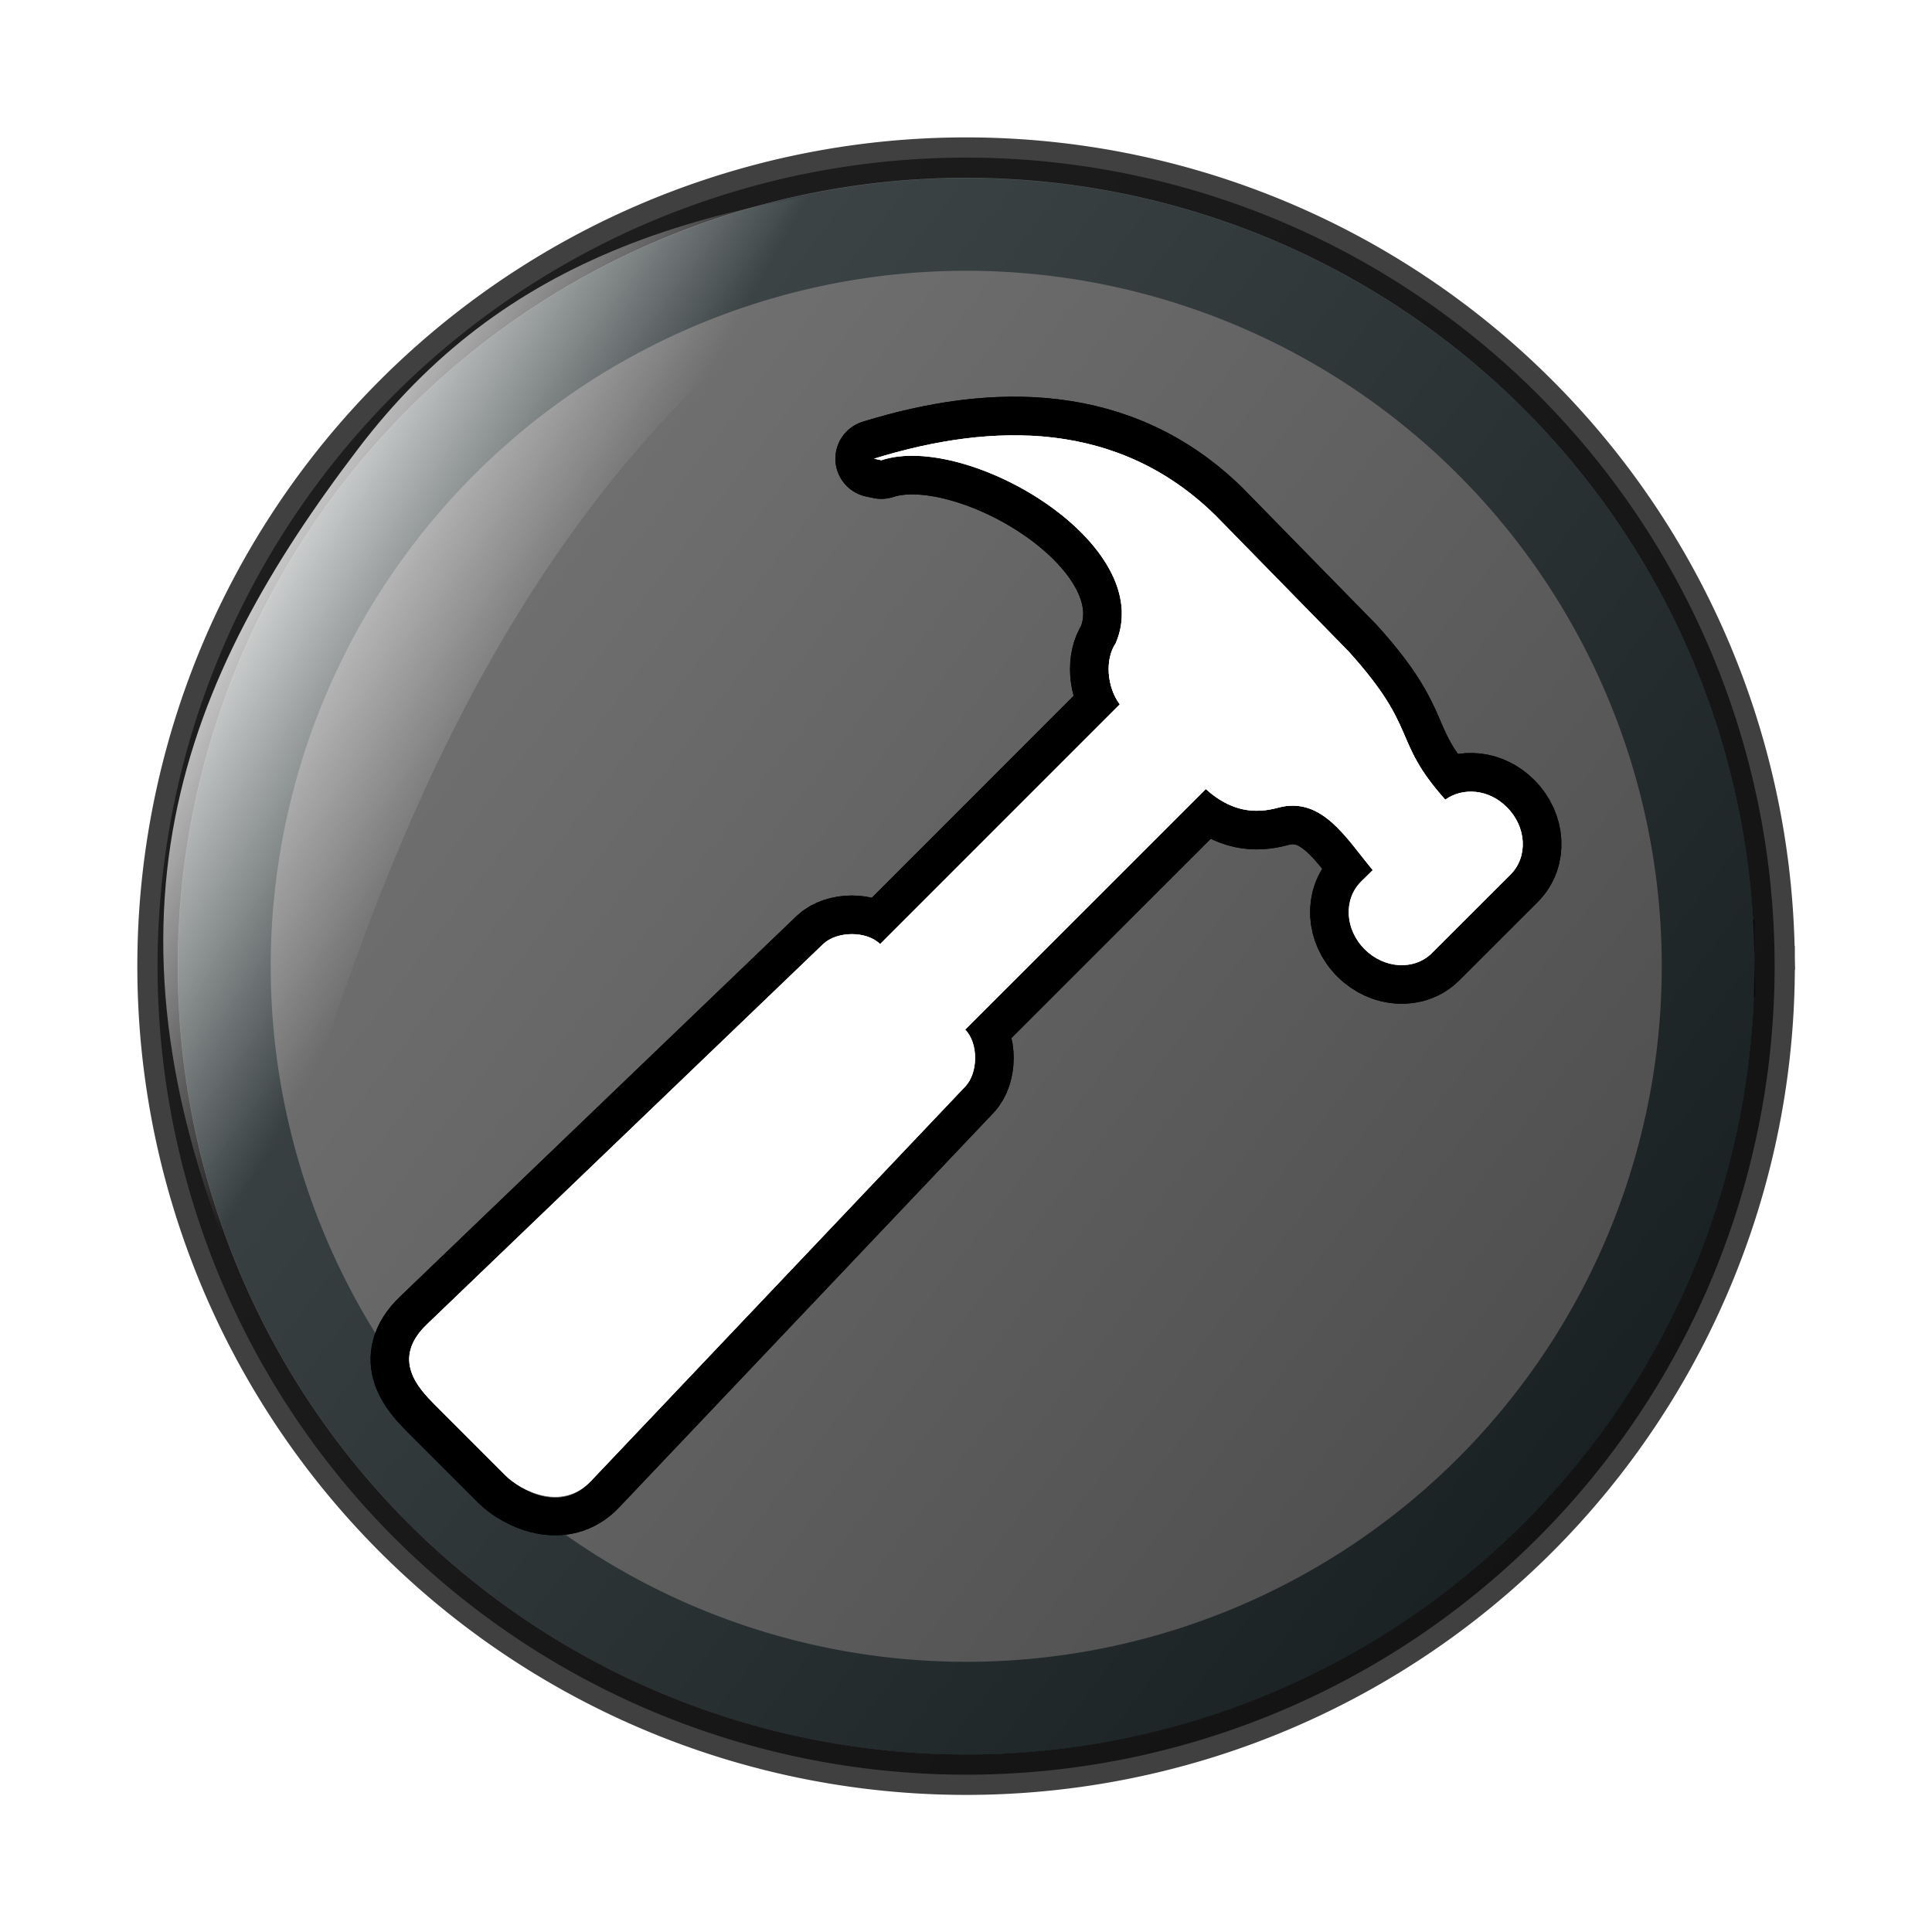 <?xml version="1.0" encoding="UTF-8" standalone="no"?>
<!-- made by Andy, It's public domain,  yeah why not-->

<svg
   xmlns:dc="http://purl.org/dc/elements/1.1/"
   xmlns:cc="http://creativecommons.org/ns#"
   xmlns:rdf="http://www.w3.org/1999/02/22-rdf-syntax-ns#"
   xmlns:svg="http://www.w3.org/2000/svg"
   xmlns="http://www.w3.org/2000/svg"
   xmlns:xlink="http://www.w3.org/1999/xlink"
   xmlns:sodipodi="http://sodipodi.sourceforge.net/DTD/sodipodi-0.dtd"
   xmlns:inkscape="http://www.inkscape.org/namespaces/inkscape"
   version="1.0"
   width="200"
   height="200"
   id="svg4895"
   sodipodi:version="0.32"
   inkscape:version="0.48.0 r9654"
   sodipodi:docname="icon_build.svg"
   inkscape:output_extension="org.inkscape.output.svg.inkscape"
   sodipodi:modified="true"
   inkscape:export-filename="/home/svenstaro/prj/gamejam/GGJ2011/data/gfx/icon_build.png"
   inkscape:export-xdpi="28.799999"
   inkscape:export-ydpi="28.799999">
  <sodipodi:namedview
     inkscape:window-height="750"
     inkscape:window-width="1280"
     inkscape:pageshadow="2"
     inkscape:pageopacity="0.0"
     guidetolerance="10.0"
     gridtolerance="10.0"
     objecttolerance="10.0"
     borderopacity="1.0"
     bordercolor="#666666"
     pagecolor="#ffffff"
     id="base"
     inkscape:zoom="2.0936991"
     inkscape:cx="61.303978"
     inkscape:cy="101.36215"
     inkscape:window-x="-4"
     inkscape:window-y="-3"
     inkscape:current-layer="svg4895"
     showgrid="false"
     inkscape:window-maximized="1">
    <inkscape:grid
       type="xygrid"
       id="grid4092"
       empspacing="5"
       visible="true"
       enabled="true"
       snapvisiblegridlinesonly="true"
       spacingx="5px"
       spacingy="5px" />
  </sodipodi:namedview>
  <defs
     id="defs3">
    <linearGradient
       inkscape:collect="always"
       id="linearGradient4993">
      <stop
         style="stop-color:#ffffff;stop-opacity:1;"
         offset="0"
         id="stop4995" />
      <stop
         style="stop-color:#ffffff;stop-opacity:0;"
         offset="1"
         id="stop4997" />
    </linearGradient>
    <linearGradient
       id="linearGradient4864">
      <stop
         style="stop-color:#4c4c4c;stop-opacity:1;"
         offset="0"
         id="stop4866" />
      <stop
         style="stop-color:#111111;stop-opacity:1;"
         offset="1"
         id="stop4868" />
    </linearGradient>
    <linearGradient
       id="WhiteTransparent">
      <stop
         style="stop-color:white;stop-opacity:1"
         offset="0"
         id="stop6" />
      <stop
         style="stop-color:white;stop-opacity:0"
         offset="1"
         id="stop8" />
    </linearGradient>
    <linearGradient
       id="BlackTransparent">
      <stop
         style="stop-color:black;stop-opacity:1"
         offset="0"
         id="stop11" />
      <stop
         style="stop-color:black;stop-opacity:0"
         offset="1"
         id="stop13" />
    </linearGradient>
    <linearGradient
       xlink:href="#WhiteTransparent"
       id="lg1999"
       x1="637.03"
       y1="69.99"
       x2="638.3"
       y2="118.3"
       gradientUnits="userSpaceOnUse"
       gradientTransform="matrix(0.1,0.1,-0.22,0.2,75.6,-33.53)" />
    <linearGradient
       xlink:href="#WhiteTransparent"
       id="lg02"
       x1="512.7"
       y1="254.36"
       x2="615.59"
       y2="254.83"
       gradientUnits="userSpaceOnUse"
       gradientTransform="matrix(0.081,0.077,-0.35,0.36,77.14,-45.89)" />
    <linearGradient
       xlink:href="#BlackTransparent"
       id="lg05"
       x1="543.1"
       y1="286.56"
       x2="419.88"
       y2="286.56"
       gradientUnits="userSpaceOnUse"
       gradientTransform="matrix(0.1,0.1,-0.28,0.28,78.84,-44.8)"
       spreadMethod="pad" />
    <linearGradient
       xlink:href="#WhiteTransparent"
       id="lg09"
       x1="258.96"
       y1="62.74"
       x2="258.96"
       y2="-1.72"
       gradientUnits="userSpaceOnUse"
       gradientTransform="matrix(0.33,0.33,-0.094,0.094,9.03,-48.1)" />
    <linearGradient
       xlink:href="#WhiteTransparent"
       id="lg12"
       x1="146.15"
       y1="288.57"
       x2="146.15"
       y2="368.27"
       gradientUnits="userSpaceOnUse"
       gradientTransform="matrix(0.3,0.3,-0.09,0.09,78.84,-44.8)" />
    <linearGradient
       xlink:href="#WhiteTransparent"
       id="lg16"
       x1="577.03"
       y1="124"
       x2="626.1"
       y2="124"
       gradientUnits="userSpaceOnUse"
       gradientTransform="matrix(0.077,0.077,-0.36,0.36,78.84,-44.8)"
       spreadMethod="pad" />
    <linearGradient
       xlink:href="#BlackTransparent"
       id="lg19"
       x1="2482.957"
       y1="6145.308"
       x2="2375.498"
       y2="6037.526"
       gradientUnits="userSpaceOnUse" />
    <linearGradient
       xlink:href="#WhiteTransparent"
       id="lg51"
       x1="646.24"
       y1="-252.6"
       x2="607.66"
       y2="-186.26"
       gradientUnits="userSpaceOnUse"
       gradientTransform="matrix(0.2,0,0,0.2,-80.94,88.3)" />
    <linearGradient
       xlink:href="#WhiteTransparent"
       id="lg55"
       x1="550.96"
       y1="-137.5"
       x2="655.42"
       y2="-241.2"
       gradientUnits="userSpaceOnUse"
       gradientTransform="matrix(0.26,0,0,0.26,-106.57,101.57)" />
    <linearGradient
       xlink:href="#BlackTransparent"
       id="lgdg"
       x1="73.88"
       y1="66.2"
       x2="84.3"
       y2="86.68"
       gradientTransform="translate(-0.303,-3.201)"
       gradientUnits="userSpaceOnUse" />
    <clipPath
       clipPathUnits="userSpaceOnUse"
       id="clipoutline1">
      <path
         id="outline1"
         d="m 22.42,17.2 12.96,12.95 -2.5,8.78 -8.78,2.5 -12.96,-12.96 -5.86,5.86 14.89,21.46 17.56,-3.34 61.63,65.62 c 9.44,9.51 22.17,-4.75 13.34,-12.87 L 46.85,42.92 50.86,25.16 28.72,10.89 22.42,17.2 z m 81.06,91.97 c 1.68,-1.68 4.4,-1.68 6.08,0 1.68,1.68 1.68,4.4 0,6.08 -1.68,1.67 -4.4,1.67 -6.08,0 -1.68,-1.68 -1.68,-4.4 0,-6.08 z"
         inkscape:connector-curvature="0" />
    </clipPath>
    <clipPath
       clipPathUnits="userSpaceOnUse"
       id="clipoutline2">
      <path
         id="outline2"
         d="m 55.8,12 0.76,0.16 c 8.84,-2.94 28.68,8.64 24.26,18.96 -1.12,1.62 -0.93,4.5 0.42,6.31 L 56.43,62.25 c -1.39,-1.39 -4.48,-1.36 -5.9,0 L 9.5,101.63 c -3.74,3.59 -0.8,6.64 0.78,8.25 l 7.36,7.36 c 1.61,1.6 5.86,3.76 8.88,0.56 L 65.24,76.99 c 1.35,-1.42 1.36,-4.47 0,-5.87 0,0 0.01,-0.02 0,-0.02 L 90.15,46.2 c 2.63,2.37 5.114,2.575 7.47,1.93 4.551,-1.245 7.087,3.207 9.81,6.46 l -1.23,1.21 c -1.82,1.84 -1.65,4.94 0.39,6.98 2.04,2.04 5.15,2.21 6.97,0.39 l 8.14,-8.13 c 1.82,-1.84 1.65,-4.94 -0.4,-6.97 -1.84,-1.85 -4.51,-2.09 -6.37,-0.77 -5.58,-6.26 -2.65,-7.2 -10.01,-15.35 L 91.13,17.86 C 81.2,8.12 68.3,8.13 55.8,12 z"
         inkscape:connector-curvature="0" />
    </clipPath>
    <!-- -->
    <filter
       id="ShadowBlur"
       filterUnits="userSpaceOnUse"
       x="0"
       y="0"
       color-interpolation-filters="sRGB">
      <feGaussianBlur
         in="SourceGraphic"
         stdDeviation="2"
         id="feGaussianBlur6" />
    </filter>
    <linearGradient
       inkscape:collect="always"
       xlink:href="#BlackTransparent"
       id="linearGradient2637"
       gradientUnits="userSpaceOnUse"
       gradientTransform="translate(-0.303,-3.201)"
       x1="73.88"
       y1="66.2"
       x2="84.3"
       y2="86.68" />
    <linearGradient
       inkscape:collect="always"
       xlink:href="#BlackTransparent"
       id="linearGradient2646"
       gradientUnits="userSpaceOnUse"
       x1="2482.957"
       y1="6145.308"
       x2="2375.498"
       y2="6037.526" />
    <linearGradient
       inkscape:collect="always"
       xlink:href="#WhiteTransparent"
       id="linearGradient2648"
       gradientUnits="userSpaceOnUse"
       gradientTransform="matrix(0.077,0.077,-0.36,0.36,78.84,-44.8)"
       spreadMethod="pad"
       x1="577.03"
       y1="124"
       x2="626.1"
       y2="124" />
    <linearGradient
       inkscape:collect="always"
       xlink:href="#WhiteTransparent"
       id="linearGradient2650"
       gradientUnits="userSpaceOnUse"
       gradientTransform="matrix(0.3,0.3,-0.09,0.09,78.84,-44.8)"
       x1="146.15"
       y1="288.57"
       x2="146.15"
       y2="368.27" />
    <linearGradient
       inkscape:collect="always"
       xlink:href="#WhiteTransparent"
       id="linearGradient2652"
       gradientUnits="userSpaceOnUse"
       gradientTransform="matrix(0.33,0.33,-0.094,0.094,9.03,-48.1)"
       x1="258.96"
       y1="62.74"
       x2="258.96"
       y2="-1.72" />
    <linearGradient
       inkscape:collect="always"
       xlink:href="#BlackTransparent"
       id="linearGradient2654"
       gradientUnits="userSpaceOnUse"
       gradientTransform="matrix(0.1,0.1,-0.28,0.28,78.84,-44.8)"
       spreadMethod="pad"
       x1="543.1"
       y1="286.56"
       x2="419.88"
       y2="286.56" />
    <linearGradient
       inkscape:collect="always"
       xlink:href="#WhiteTransparent"
       id="linearGradient2656"
       gradientUnits="userSpaceOnUse"
       gradientTransform="matrix(0.081,0.077,-0.35,0.36,77.14,-45.89)"
       x1="512.7"
       y1="254.36"
       x2="615.59"
       y2="254.83" />
    <linearGradient
       inkscape:collect="always"
       xlink:href="#WhiteTransparent"
       id="linearGradient2658"
       gradientUnits="userSpaceOnUse"
       gradientTransform="matrix(0.1,0.1,-0.22,0.2,75.6,-33.53)"
       x1="637.03"
       y1="69.99"
       x2="638.3"
       y2="118.3" />
    <linearGradient
       inkscape:collect="always"
       xlink:href="#WhiteTransparent"
       id="linearGradient2660"
       gradientUnits="userSpaceOnUse"
       gradientTransform="matrix(0.26,0,0,0.26,-106.57,101.57)"
       x1="550.96"
       y1="-137.5"
       x2="655.42"
       y2="-241.2" />
    <linearGradient
       inkscape:collect="always"
       xlink:href="#WhiteTransparent"
       id="linearGradient2662"
       gradientUnits="userSpaceOnUse"
       gradientTransform="matrix(0.2,0,0,0.2,-80.94,88.3)"
       x1="646.24"
       y1="-252.6"
       x2="607.66"
       y2="-186.26" />
    <filter
       inkscape:collect="always"
       id="filter4904">
      <feGaussianBlur
         inkscape:collect="always"
         stdDeviation="4.553"
         id="feGaussianBlur4906" />
    </filter>
    <linearGradient
       inkscape:collect="always"
       xlink:href="#linearGradient4864"
       id="linearGradient4989"
       x1="6.631"
       y1="20.673"
       x2="183.667"
       y2="156.499"
       gradientUnits="userSpaceOnUse" />
    <linearGradient
       inkscape:collect="always"
       xlink:href="#linearGradient4993"
       id="linearGradient4999"
       x1="16.717"
       y1="59.507"
       x2="50.703"
       y2="78.758"
       gradientUnits="userSpaceOnUse" />
    <filter
       color-interpolation-filters="sRGB"
       inkscape:collect="always"
       id="filter5505"
       x="-0.12"
       width="1.24"
       y="-0.12"
       height="1.24">
      <feGaussianBlur
         inkscape:collect="always"
         stdDeviation="10"
         id="feGaussianBlur5507" />
    </filter>
  </defs>
  <style
     type="text/css"
     id="style31">
	/* Specular Highlighting */
		.low-specularity	{opacity:0.25;}
		.specularity		{opacity:0.5;}
		.high-specularity	{opacity:0.75;}
		.full-specularity	{opacity:1;}

	/* Shading */
		.low-shade	{opacity:0.25;}
		.shade		{opacity:0.5;}
		.high-shade	{opacity:0.75;}
		.full-shade	{opacity:1;}

	/* Tango palette fill/stroke */
		.black		{fill:#000;}
		.aluminium1	{fill:#eeeeec;}
		.aluminium2	{fill:#d3d7cf;}
		.aluminium6	{fill:#2e3436;}
		.chocolate3	{fill:#8f5902;}
		.chocolate2	{fill:#c17d11;}
		.aluminium4	{fill:#888a85;}

	/* Shadows: Back-Shadows &amp; Base Shadows */
		.base-shadow	{opacity:0.4;}
		.outline-big	{stroke:black;stroke-width:8;opacity:0.25;stroke-linejoin:round;}
		.outline-small	{stroke:black;stroke-width:4;opacity:0.5;stroke-linejoin:round;}
		.stroke-highlight	{fill:none;stroke:white;stroke-opacity:0.2;stroke-width:4;stroke-linejoin:round;}
	</style>
  <path
     sodipodi:open="true"
     transform="matrix(0.768,0,0,0.768,23.225,23.225)"
     sodipodi:end="6.2632686"
     sodipodi:start="0"
     d="m 200,100 a 100,100 0 1 1 -0.02,-1.992"
     sodipodi:ry="100"
     sodipodi:rx="100"
     sodipodi:cy="100"
     sodipodi:cx="100"
     id="path5503"
     style="fill:none;stroke:#304f54;stroke-width:12.5;stroke-linecap:square;stroke-miterlimit:4;stroke-opacity:1;stroke-dasharray:none;filter:url(#filter5505)"
     sodipodi:type="arc" />
  <path
     sodipodi:type="arc"
     style="opacity:0.75;fill:url(#linearGradient4989);fill-opacity:1;stroke:#000000;stroke-width:5;stroke-linecap:square;stroke-miterlimit:4;stroke-opacity:1;stroke-dasharray:none"
     id="path4094"
     sodipodi:cx="100"
     sodipodi:cy="100"
     sodipodi:rx="100"
     sodipodi:ry="100"
     d="m 200,100 a 100,100 0 1 1 -0.02,-1.992"
     sodipodi:start="0"
     sodipodi:end="6.2632686"
     transform="matrix(0.837,0,0,0.837,16.309,16.309)"
     sodipodi:open="true" />
  <g
     id="hammer"
     transform="translate(34.679,35.483)">
    <use
       height="128"
       width="128"
       y="0"
       x="0"
       style="opacity:0.25;stroke:#000000;stroke-width:8;stroke-linejoin:round"
       id="use50"
       class="outline-big"
       xlink:href="#outline2" />
    <use
       height="128"
       width="128"
       y="0"
       x="0"
       style="opacity:0.5;stroke:#000000;stroke-width:4;stroke-linejoin:round"
       id="use52"
       class="outline-small stroke-aluminium5"
       xlink:href="#outline2" />
    <path
       style="fill:#d3d7cf"
       id="path54"
       d="M 82.92,35.75 53.47,65.2 62.3,74.03 91.75,44.59 82.92,35.75 z"
       class="aluminium2"
       inkscape:connector-curvature="0" />
    <path
       id="path56"
       d="M 88.93,41.76 59.48,71.2 62.3,74.03 91.75,44.59 88.93,41.76 z"
       style="opacity:0.5;fill:url(#linearGradient2646)"
       class="specularity"
       inkscape:connector-curvature="0" />
    <path
       id="path58"
       d="M 86.46,37.04 57.13,66.37 60.92,70.16 89.5,40.08 86.46,37.04 z"
       style="fill:url(#linearGradient2648)"
       inkscape:connector-curvature="0" />
    <path
       style="fill:#2e3436"
       id="path60"
       d="m 55.8,12 0.76,0.16 c 8.84,-2.94 28.68,8.64 24.26,18.96 -1.12,1.62 -0.93,4.5 0.42,6.31 l 8.91,8.77 c 2.63,2.37 5.11,2.57 7.47,1.93 4.55,-1.23 7.08,3.2 9.81,6.46 l -1.23,1.21 c -1.82,1.84 -1.65,4.94 0.39,6.98 2.04,2.04 5.15,2.21 6.97,0.39 l 8.14,-8.13 c 1.82,-1.84 1.65,-4.94 -0.4,-6.97 -1.84,-1.85 -4.51,-2.09 -6.37,-0.77 -5.58,-6.26 -2.65,-7.2 -10.01,-15.35 L 91.13,17.86 C 81.2,8.12 68.3,8.13 55.8,12 z"
       class="aluminium6"
       inkscape:connector-curvature="0" />
    <path
       id="path62"
       d="m 114.93,47.3 c -5.58,-6.26 -2.65,-7.2 -10.01,-15.35 L 91.13,17.86 C 85.44,12.28 78.77,9.9 71.77,9.6 L 112.9,51.13 115.875,48.4 114.93,47.3 z"
       style="opacity:0.5;fill:url(#linearGradient2650)"
       class="specularity"
       inkscape:connector-curvature="0" />
    <path
       id="path64"
       d="m 81.45,28 c 0.05,1 -0.179,2 -0.65,3.12 -1.1,1.62 -0.91,4.5 0.44,6.31 l 8.91,8.77 c 2.63,2.37 5.11,2.57 7.47,1.93 1.08,-0.33 2.06,-0.27 2.98,0 C 103.4,48.9 81.44,27.58 81.45,27.9 l 0,0.1 z"
       style="opacity:0.5;fill:url(#linearGradient2652)"
       class="low-specularity"
       inkscape:connector-curvature="0" />
    <path
       id="path66"
       d="m 56.43,62.25 c -1.39,-1.39 -4.48,-1.36 -5.9,0 L 9.5,101.63 c -3.74,3.59 -0.82,6.64 0.78,8.25 l 7.36,7.36 c 1.61,1.6 5.86,3.76 8.88,0.56 L 65.24,76.99 c 1.35,-1.42 1.36,-4.47 0,-5.87 0,0 0.01,-0.02 0,-0.02 l -8.81,-8.85 z"
       style="fill:#3465a4"
       inkscape:connector-curvature="0" />
    <path
       id="path68"
       d="m 10.27,109.87 7.36,7.37 c 1.61,1.6 5.73,3.89 8.75,0.71 L 65.25,76.98 c 1.35,-1.43 1.39,-4.5 0,-5.88 l -8.83,-8.84 -46.15,47.61 z"
       style="opacity:0.5;fill:url(#linearGradient2654)"
       class="low-shade"
       inkscape:connector-curvature="0" />
    <path
       id="path70"
       d="m 51.2,65.7 -38.88,38.04 c -1.62,1.56 -1.07,3.75 0.1,4.89 L 16.55,112.6 58.92,69 55,65.32 c -0.84,-0.8 -2.8,-0.57 -3.8,0.38 z"
       style="opacity:0.5;fill:url(#linearGradient2656)"
       class="specularity"
       inkscape:connector-curvature="0" />
    <use
       height="128"
       width="128"
       y="0"
       x="0"
       style="fill:none;stroke:#ffffff;stroke-width:4;stroke-linejoin:round;stroke-opacity:0.2"
       id="use72"
       clip-path="url(#clipoutline2)"
       xlink:href="#outline2"
       class="stroke-highlight" />
    <path
       id="path74"
       d="m 120.45,49.26 c 1.51,1.44 1.8,3.44 -0.28,5.36 l -3.87,3.63 c -2.08,1.95 -7.52,-3.25 -5.45,-5.19 l 3.88,-3.63 c 2.07,-1.95 4.21,-1.61 5.72,-0.17 z"
       style="fill:url(#linearGradient2658)"
       inkscape:connector-curvature="0" />
  </g>
  <g
     transform="translate(34.679,35.483)"
     id="g4872"
     style="filter:url(#filter4904);fill-opacity:1;fill:#ffffff;opacity:1">
    <use
       xlink:href="#outline2"
       class="outline-big"
       id="use4874"
       style="opacity:0.25;stroke:#000000;stroke-width:8;stroke-linejoin:round;fill-opacity:1;fill:#ffffff"
       x="0"
       y="0"
       width="128"
       height="128" />
    <use
       xlink:href="#outline2"
       class="outline-small stroke-aluminium5"
       id="use4876"
       style="opacity:0.5;stroke:#000000;stroke-width:4;stroke-linejoin:round;fill-opacity:1;fill:#ffffff"
       x="0"
       y="0"
       width="128"
       height="128" />
    <path
       inkscape:connector-curvature="0"
       class="aluminium2"
       d="M 82.92,35.75 53.47,65.2 62.3,74.03 91.75,44.59 82.92,35.75 z"
       id="path4878"
       style="fill:#ffffff;fill-opacity:1" />
    <path
       inkscape:connector-curvature="0"
       class="specularity"
       style="opacity:0.5;fill:#ffffff;fill-opacity:1"
       d="M 88.93,41.76 59.48,71.2 62.3,74.03 91.75,44.59 88.93,41.76 z"
       id="path4880" />
    <path
       inkscape:connector-curvature="0"
       style="fill:#ffffff;fill-opacity:1"
       d="M 86.46,37.04 57.13,66.37 60.92,70.16 89.5,40.08 86.46,37.04 z"
       id="path4882" />
    <path
       inkscape:connector-curvature="0"
       class="aluminium6"
       d="m 55.8,12 0.76,0.16 c 8.84,-2.94 28.68,8.64 24.26,18.96 -1.12,1.62 -0.93,4.5 0.42,6.31 l 8.91,8.77 c 2.63,2.37 5.11,2.57 7.47,1.93 4.55,-1.23 7.08,3.2 9.81,6.46 l -1.23,1.21 c -1.82,1.84 -1.65,4.94 0.39,6.98 2.04,2.04 5.15,2.21 6.97,0.39 l 8.14,-8.13 c 1.82,-1.84 1.65,-4.94 -0.4,-6.97 -1.84,-1.85 -4.51,-2.09 -6.37,-0.77 -5.58,-6.26 -2.65,-7.2 -10.01,-15.35 L 91.13,17.86 C 81.2,8.12 68.3,8.13 55.8,12 z"
       id="path4884"
       style="fill:#ffffff;fill-opacity:1" />
    <path
       inkscape:connector-curvature="0"
       class="specularity"
       style="opacity:0.5;fill:#ffffff;fill-opacity:1"
       d="m 114.93,47.3 c -5.58,-6.26 -2.65,-7.2 -10.01,-15.35 L 91.13,17.86 C 85.44,12.28 78.77,9.9 71.77,9.6 L 112.9,51.13 115.875,48.4 114.93,47.3 z"
       id="path4886" />
    <path
       inkscape:connector-curvature="0"
       class="low-specularity"
       style="opacity:0.5;fill:#ffffff;fill-opacity:1"
       d="m 81.45,28 c 0.05,1 -0.179,2 -0.65,3.12 -1.1,1.62 -0.91,4.5 0.44,6.31 l 8.91,8.77 c 2.63,2.37 5.11,2.57 7.47,1.93 1.08,-0.33 2.06,-0.27 2.98,0 C 103.4,48.9 81.44,27.58 81.45,27.9 l 0,0.1 z"
       id="path4888" />
    <path
       inkscape:connector-curvature="0"
       style="fill:#ffffff;fill-opacity:1"
       d="m 56.43,62.25 c -1.39,-1.39 -4.48,-1.36 -5.9,0 L 9.5,101.63 c -3.74,3.59 -0.82,6.64 0.78,8.25 l 7.36,7.36 c 1.61,1.6 5.86,3.76 8.88,0.56 L 65.24,76.99 c 1.35,-1.42 1.36,-4.47 0,-5.87 0,0 0.01,-0.02 0,-0.02 l -8.81,-8.85 z"
       id="path4890" />
    <path
       inkscape:connector-curvature="0"
       class="low-shade"
       style="opacity:0.5;fill:#ffffff;fill-opacity:1"
       d="m 10.27,109.87 7.36,7.37 c 1.61,1.6 5.73,3.89 8.75,0.71 L 65.25,76.98 c 1.35,-1.43 1.39,-4.5 0,-5.88 l -8.83,-8.84 -46.15,47.61 z"
       id="path4892" />
    <path
       inkscape:connector-curvature="0"
       class="specularity"
       style="opacity:0.5;fill:#ffffff;fill-opacity:1"
       d="m 51.2,65.7 -38.88,38.04 c -1.62,1.56 -1.07,3.75 0.1,4.89 L 16.55,112.6 58.92,69 55,65.32 c -0.84,-0.8 -2.8,-0.57 -3.8,0.38 z"
       id="path4894" />
    <use
       class="stroke-highlight"
       xlink:href="#outline2"
       clip-path="url(#clipoutline2)"
       id="use4896"
       style="fill:#ffffff;stroke:#ffffff;stroke-width:4;stroke-linejoin:round;stroke-opacity:0.2;fill-opacity:1"
       x="0"
       y="0"
       width="128"
       height="128" />
    <path
       inkscape:connector-curvature="0"
       style="fill:#ffffff;fill-opacity:1"
       d="m 120.45,49.26 c 1.51,1.44 1.8,3.44 -0.28,5.36 l -3.87,3.63 c -2.08,1.95 -7.52,-3.25 -5.45,-5.19 l 3.88,-3.63 c 2.07,-1.95 4.21,-1.61 5.72,-0.17 z"
       id="path4898" />
  </g>
  <path
     style="fill:url(#linearGradient4999);fill-opacity:1;stroke:none"
     d="M 25.792,134.804 C 35.789,100.276 50.892,40.37 105.077,18.025 72.43,19.812 51.969,26.903 37.083,46.444 19.09,70.064 8.275,95.364 25.792,134.804 z"
     id="path4991"
     inkscape:connector-curvature="0"
     sodipodi:nodetypes="ccac" />
</svg>
